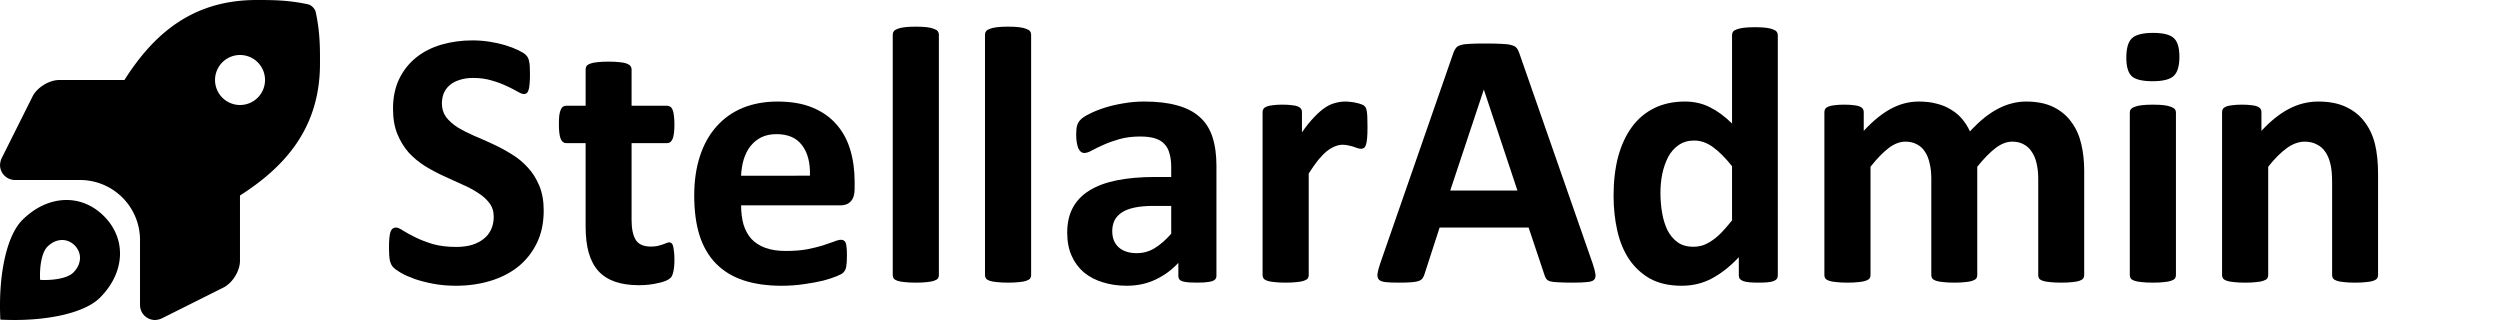<svg version="1.1" viewBox="0 0 4000 512" xmlns="http://www.w3.org/2000/svg">
 <path d="m505.16 19.297c-1.176-5.463-6.987-11.266-12.451-12.434-32.097-6.863-57.249-6.863-82.293-6.863-103.22 0-165.12 55.203-211.33 128h-104.2c-16.297 0-35.599 11.924-42.889 26.498l-49.421 98.799a28.396 28.396 0 0 0-2.516 10.703 24.008 24.008 0 0 0 24.004 24h103.95a96.007 96.007 0 0 1 96.014 96v104a24.008 24.008 0 0 0 24.004 24 28.548 28.548 0 0 0 10.705-2.516l98.747-49.406c14.561-7.285 26.475-26.564 26.475-42.844v-104.44c72.589-46.312 128.02-108.41 128.02-211.09 0.094-25.15 0.094-50.301-6.817-82.406zm-121.11 148.7a40 40 0 1 1 40.006-40 40.02 40.02 0 0 1-40.006 40zm-348.37 184.07c-25.857 25.854-38.635 90.527-35.109 159.34 69.116 3.559 133.61-9.352 159.37-35.105 40.289-40.279 42.877-93.986 6.311-130.55-36.566-36.559-90.283-33.971-130.57 6.311zm81.633 84.031c-8.585 8.584-30.083 12.887-53.119 11.699-1.174-22.936 3.084-44.492 11.703-53.109 13.428-13.426 31.331-14.289 43.518-2.103 12.187 12.188 11.326 30.088-2.102 43.514z"/>
 <g aria-label="StellarAdmin">
  <path d="m869.93 336.78q0 29.883-11.133 52.441-11.133 22.559-30.176 37.793-19.043 14.941-44.531 22.559-25.488 7.617-54.492 7.617-19.629 0-36.621-3.223-16.699-3.223-29.59-7.617-12.891-4.688-21.68-9.668-8.496-4.981-12.305-8.789-3.809-3.809-5.566-10.84-1.465-7.324-1.465-20.801 0-9.082 0.586-15.234 0.586-6.152 1.758-9.961 1.465-3.809 3.516-5.273 2.344-1.758 5.273-1.758 4.102 0 11.426 4.981 7.617 4.688 19.336 10.547 11.719 5.859 27.832 10.84 16.406 4.688 37.793 4.688 14.062 0 25.195-3.223 11.133-3.516 18.75-9.668 7.91-6.152 12.012-15.234t4.102-20.215q0-12.891-7.031-21.973-7.031-9.375-18.457-16.406-11.133-7.324-25.488-13.477-14.355-6.445-29.59-13.477-15.234-7.031-29.59-15.82-14.355-9.082-25.781-21.387-11.133-12.598-18.164-29.59-7.031-16.992-7.031-40.723 0-27.246 9.961-47.754 10.254-20.801 27.246-34.277 17.285-13.77 40.43-20.508 23.438-6.738 49.512-6.738 13.477 0 26.953 2.051t25.195 5.566 20.801 7.91q9.082 4.394 12.012 7.324 2.93 2.93 3.809 4.981 1.172 2.051 1.758 5.566 0.879 3.223 1.172 8.496 0.293 4.981 0.293 12.598 0 8.496-0.586 14.355-0.293 5.859-1.465 9.668-0.879 3.809-2.93 5.566-1.758 1.758-4.981 1.758-3.223 0-10.254-4.102-7.031-4.102-17.285-8.789-10.254-4.981-23.73-8.789-13.477-4.102-29.59-4.102-12.598 0-21.973 3.223-9.375 2.93-15.82 8.496-6.152 5.273-9.375 12.891-2.93 7.617-2.93 16.113 0 12.598 6.738 21.973 7.031 9.082 18.457 16.406 11.719 7.031 26.367 13.477 14.648 6.152 29.883 13.184 15.234 7.031 29.883 16.113 14.648 8.789 26.074 21.387 11.426 12.305 18.457 29.297 7.031 16.699 7.031 39.551z"/>
  <path d="m1079.1 414.71q0 12.891-1.758 19.922-1.465 6.738-4.101 9.668-2.637 2.637-7.91 4.981-4.981 2.051-12.012 3.516-6.738 1.758-14.941 2.637-7.91 0.879-16.113 0.879-21.973 0-38.086-5.566-16.113-5.566-26.66-16.992-10.547-11.719-15.527-29.297-4.981-17.578-4.981-41.602v-133.89h-31.348q-5.566 0-8.496-6.738-2.93-7.031-2.93-23.145 0-8.496 0.586-14.355 0.879-5.859 2.344-9.082 1.465-3.516 3.516-4.981 2.344-1.465 5.273-1.465h31.055v-58.301q0-2.93 1.465-5.273 1.758-2.344 5.859-3.809 4.394-1.758 11.426-2.344 7.324-0.879 17.871-0.879 10.84 0 17.871 0.879 7.324 0.586 11.426 2.344 4.101 1.465 5.859 3.809t1.758 5.273v58.301h56.836q2.93 0 4.98 1.465 2.344 1.465 3.809 4.981 1.465 3.223 2.051 9.082 0.879 5.859 0.879 14.355 0 16.113-2.93 23.145-2.93 6.738-8.496 6.738h-57.129v122.75q0 21.387 6.738 32.227 6.738 10.547 24.024 10.547 5.859 0 10.547-0.879 4.688-1.172 8.203-2.344 3.809-1.465 6.152-2.344 2.637-1.172 4.688-1.172 1.758 0 3.223 1.172 1.758 0.879 2.637 4.102 0.879 2.93 1.465 8.203 0.879 5.273 0.879 13.477z"/>
  <path d="m1367.4 302.21q0 13.477-6.152 19.922-5.859 6.445-16.406 6.445h-159.08q0 16.699 3.808 30.469 4.102 13.477 12.598 23.145 8.789 9.375 22.266 14.355 13.77 4.981 32.812 4.981 19.336 0 33.984-2.637 14.648-2.93 25.195-6.152 10.84-3.516 17.871-6.152 7.031-2.93 11.426-2.93 2.637 0 4.394 1.172 1.758 0.879 2.93 3.516t1.465 7.617q0.586 4.688 0.586 12.012 0 6.445-0.293 11.133-0.293 4.394-0.879 7.617-0.586 3.223-1.758 5.566-1.172 2.051-3.223 4.102-1.758 2.051-10.254 5.566-8.496 3.516-21.68 7.031-13.184 3.223-30.176 5.566-16.992 2.637-36.328 2.637-34.863 0-61.23-8.789-26.074-8.789-43.652-26.66-17.578-17.871-26.367-45.117-8.496-27.246-8.496-63.867 0-34.863 9.082-62.695 9.082-28.125 26.367-47.461 17.285-19.629 41.894-29.883 24.902-10.254 55.957-10.254 32.812 0 55.957 9.668 23.438 9.668 38.379 26.953 14.941 16.992 21.973 40.43 7.031 23.438 7.031 50.977zm-71.484-21.094q0.879-31.055-12.598-48.633-13.184-17.871-41.016-17.871-14.062 0-24.609 5.273-10.254 5.273-17.285 14.355-6.738 8.789-10.547 21.094-3.516 12.012-4.101 25.781z"/>
  <path d="m1502.2 440.5q0 2.93-1.758 5.273-1.758 2.051-6.152 3.516-4.101 1.465-11.133 2.051-7.031 0.879-17.871 0.879-10.84 0-17.871-0.879-7.031-0.586-11.426-2.051-4.102-1.465-5.859-3.516-1.758-2.344-1.758-5.273v-385.25q0-2.93 1.758-5.273t5.859-3.809q4.394-1.758 11.426-2.637 7.031-0.879 17.871-0.879 10.84 0 17.871 0.879 7.031 0.879 11.133 2.637 4.395 1.465 6.152 3.809t1.758 5.273z"/>
  <path d="m1649.8 440.5q0 2.93-1.758 5.273-1.758 2.051-6.152 3.516-4.102 1.465-11.133 2.051-7.031 0.879-17.871 0.879-10.84 0-17.871-0.879-7.031-0.586-11.426-2.051-4.101-1.465-5.859-3.516-1.758-2.344-1.758-5.273v-385.25q0-2.93 1.758-5.273 1.758-2.344 5.859-3.809 4.394-1.758 11.426-2.637 7.031-0.879 17.871-0.879 10.84 0 17.871 0.879 7.031 0.879 11.133 2.637 4.394 1.465 6.152 3.809 1.758 2.344 1.758 5.273z"/>
  <path d="m1946.3 441.37q0 4.102-2.93 6.445-2.93 2.344-9.375 3.223-6.152 1.172-18.457 1.172-13.184 0-19.336-1.172-5.859-0.879-8.496-3.223-2.344-2.344-2.344-6.445v-20.801q-16.113 17.285-36.914 26.953-20.508 9.668-45.703 9.668-20.801 0-38.379-5.566-17.285-5.273-30.176-15.82-12.598-10.84-19.629-26.66-7.031-15.82-7.031-36.914 0-22.852 8.789-39.551 9.082-16.992 26.66-27.832 17.871-11.133 44.238-16.406t61.23-5.273h25.488v-15.82q0-12.305-2.637-21.387-2.344-9.375-8.203-15.527-5.566-6.152-15.234-9.082-9.375-2.93-23.438-2.93-18.457 0-33.105 4.102-14.356 4.102-25.488 9.082t-18.75 9.082q-7.324 4.102-12.012 4.102-3.223 0-5.859-2.051-2.344-2.051-4.102-5.859-1.465-3.809-2.344-9.375-0.879-5.566-0.879-12.305 0-9.082 1.465-14.355 1.465-5.273 5.566-9.375 4.102-4.394 14.356-9.375 10.254-5.273 24.023-9.668 13.77-4.394 29.883-7.031 16.406-2.93 33.691-2.93 30.762 0 52.441 6.152 21.973 5.859 36.035 18.457 14.062 12.305 20.508 31.934 6.445 19.629 6.445 46.582zm-72.363-111.91h-28.125q-17.871 0-30.469 2.637t-20.508 7.91q-7.91 5.273-11.719 12.891-3.516 7.324-3.516 16.992 0 16.406 10.254 25.781 10.547 9.375 29.004 9.375 15.527 0 28.418-7.91 13.184-7.91 26.66-23.145z"/>
  <path d="m2188 203.48q0 10.547-0.586 17.285t-1.758 10.547q-1.172 3.809-3.223 5.273-1.758 1.465-4.688 1.465-2.344 0-5.273-0.879-2.93-1.172-6.738-2.344-3.516-1.172-7.91-2.051-4.395-1.172-9.668-1.172-6.152 0-12.305 2.637-6.152 2.344-12.891 7.617-6.445 5.273-13.77 14.062-7.031 8.789-15.234 21.68v162.89q0 2.93-1.758 5.273-1.758 2.051-6.152 3.516-4.101 1.465-11.133 2.051-7.031 0.879-17.871 0.879-10.84 0-17.871-0.879-7.031-0.586-11.426-2.051-4.101-1.465-5.859-3.516-1.758-2.344-1.758-5.273v-261.33q0-2.93 1.465-4.981 1.465-2.344 5.273-3.809 3.809-1.465 9.668-2.051 6.152-0.879 15.234-0.879 9.375 0 15.527 0.879 6.152 0.586 9.375 2.051 3.516 1.465 4.981 3.809 1.465 2.051 1.465 4.981v32.52q10.254-14.648 19.336-24.023 9.082-9.668 17.285-15.234 8.203-5.566 16.406-7.617 8.203-2.344 16.406-2.344 3.809 0 8.203 0.586 4.394 0.293 9.082 1.465 4.688 0.879 8.203 2.344 3.516 1.172 4.981 2.637 1.758 1.465 2.344 3.223 0.879 1.758 1.465 4.981 0.586 2.93 0.879 9.082 0.293 6.152 0.293 16.699z"/>
  <path d="m2548.3 421.75q3.516 10.547 4.394 16.699 0.879 6.152-2.344 9.375-3.223 2.93-11.426 3.516-8.203 0.879-22.559 0.879-14.941 0-23.438-0.586-8.203-0.293-12.598-1.465-4.395-1.465-6.152-3.809t-2.93-6.152l-25.488-76.172h-142.38l-24.023 74.121q-1.172 4.102-3.223 7.031-1.758 2.637-6.152 4.394-4.102 1.465-12.012 2.051-7.617 0.586-20.215 0.586-13.476 0-21.094-0.879-7.617-0.879-10.547-4.102-2.93-3.516-2.051-9.668 0.879-6.152 4.395-16.406l116.89-336.33q1.758-4.981 4.102-7.91 2.344-3.223 7.324-4.688 5.273-1.758 14.355-2.051 9.082-0.586 24.024-0.586 17.285 0 27.539 0.586 10.254 0.293 15.82 2.051 5.859 1.465 8.203 4.688 2.637 3.223 4.394 8.789zm-174.02-278.03h-0.293l-53.613 161.13h107.52z"/>
  <path d="m2844.5 440.5q0 3.223-1.465 5.566-1.465 2.051-4.981 3.516t-9.668 2.051q-5.859 0.586-14.648 0.586-9.375 0-15.234-0.586t-9.668-2.051q-3.516-1.465-5.274-3.516-1.465-2.344-1.465-5.566v-29.004q-20.215 21.68-42.48 33.691-21.973 12.012-48.926 12.012-29.883 0-50.684-11.426-20.508-11.719-33.691-31.348-12.891-19.629-18.75-45.703-5.859-26.367-5.859-55.371 0-34.863 7.324-62.695 7.617-27.832 21.973-47.461 14.356-19.629 35.742-30.176 21.387-10.547 49.219-10.547 21.973 0 39.844 9.082 17.871 8.789 35.449 26.074v-141.5q0-2.93 1.465-5.273 1.758-2.344 5.859-3.809 4.395-1.758 11.426-2.637 7.031-0.879 17.871-0.879 10.84 0 17.871 0.879 7.031 0.879 11.133 2.637 4.102 1.465 5.859 3.809t1.758 5.273zm-73.242-174.61q-15.82-19.922-30.469-30.469-14.356-10.547-30.176-10.547-14.356 0-24.902 7.324-10.254 7.031-16.699 19.043-6.152 12.012-9.375 26.953-2.93 14.648-2.93 30.176 0 16.406 2.637 31.934 2.637 15.527 8.496 27.832 6.152 12.012 16.113 19.336 9.961 7.324 25.195 7.324 7.617 0 14.648-2.051 7.324-2.344 14.648-7.324 7.617-4.981 15.527-12.891 7.91-8.203 17.285-19.922z"/>
  <path d="m3334.7 440.5q0 2.93-1.758 5.273-1.758 2.051-5.859 3.516-4.101 1.465-11.133 2.051-7.031 0.879-17.871 0.879-11.133 0-18.164-0.879-7.031-0.586-11.426-2.051-4.102-1.465-5.859-3.516-1.465-2.344-1.465-5.273v-154.98q0-13.184-2.637-24.023-2.344-10.84-7.617-18.457-4.981-7.91-12.891-12.012-7.617-4.394-18.457-4.394-13.184 0-26.66 10.254-13.477 10.254-29.297 29.883v173.73q0 2.93-1.758 5.273-1.758 2.051-6.152 3.516-4.101 1.465-11.133 2.051-7.031 0.879-17.578 0.879-10.84 0-17.871-0.879-7.031-0.586-11.426-2.051-4.101-1.465-5.859-3.516-1.758-2.344-1.758-5.273v-154.98q0-13.184-2.637-24.023-2.344-10.84-7.324-18.457-4.981-7.91-12.891-12.012-7.91-4.394-18.457-4.394-13.476 0-26.953 10.254-13.477 10.254-29.004 29.883v173.73q0 2.93-1.758 5.273-1.758 2.051-6.152 3.516-4.101 1.465-11.133 2.051-7.031 0.879-17.871 0.879-10.84 0-17.871-0.879-7.031-0.586-11.426-2.051-4.102-1.465-5.859-3.516-1.758-2.344-1.758-5.273v-261.33q0-2.93 1.465-4.981 1.465-2.344 5.274-3.809 3.809-1.465 9.668-2.051 6.152-0.879 15.234-0.879 9.375 0 15.527 0.879 6.152 0.586 9.375 2.051 3.516 1.465 4.981 3.809 1.465 2.051 1.465 4.981v30.176q21.68-23.438 43.066-35.156 21.68-11.719 45.117-11.719 16.113 0 29.004 3.516 12.891 3.223 22.852 9.668 10.254 6.152 17.578 14.941 7.324 8.789 12.305 19.629 11.719-12.598 22.852-21.68 11.426-9.082 22.266-14.648 11.133-5.859 21.973-8.496 11.133-2.93 22.559-2.93 26.074 0 43.945 8.789t28.711 24.023q11.133 14.941 15.82 35.156 4.688 20.215 4.688 42.773z"/>
  <path d="m3481.5 440.5q0 2.93-1.758 5.273-1.758 2.051-6.152 3.516-4.101 1.465-11.133 2.051-7.031 0.879-17.871 0.879-10.84 0-17.871-0.879-7.031-0.586-11.426-2.051-4.101-1.465-5.859-3.516-1.758-2.344-1.758-5.273v-260.74q0-2.93 1.758-4.981 1.758-2.344 5.859-3.809 4.395-1.758 11.426-2.637 7.031-0.879 17.871-0.879 10.84 0 17.871 0.879 7.031 0.879 11.133 2.637 4.395 1.465 6.152 3.809 1.758 2.051 1.758 4.981zm5.566-349.8q0 22.266-9.082 30.762-9.082 8.496-33.692 8.496-24.902 0-33.691-8.203-8.496-8.203-8.496-29.59 0-22.266 8.789-30.762 9.082-8.789 33.984-8.789 24.609 0 33.398 8.496 8.789 8.203 8.789 29.59z"/>
  <path d="m3804.9 440.5q0 2.93-1.758 5.273-1.758 2.051-5.859 3.516-4.102 1.465-11.426 2.051-7.031 0.879-17.578 0.879-10.84 0-18.164-0.879-7.031-0.586-11.133-2.051-4.102-1.465-5.859-3.516-1.758-2.344-1.758-5.273v-149.12q0-19.043-2.93-29.883-2.637-10.84-7.91-18.457-5.274-7.91-13.77-12.012-8.203-4.394-19.336-4.394-14.062 0-28.418 10.254-14.355 10.254-29.883 29.883v173.73q0 2.93-1.758 5.273-1.758 2.051-6.152 3.516-4.102 1.465-11.133 2.051-7.031 0.879-17.871 0.879-10.84 0-17.871-0.879-7.031-0.586-11.426-2.051-4.102-1.465-5.859-3.516-1.758-2.344-1.758-5.273v-261.33q0-2.93 1.465-4.981 1.465-2.344 5.274-3.809 3.809-1.465 9.668-2.051 6.152-0.879 15.234-0.879 9.375 0 15.527 0.879 6.152 0.586 9.375 2.051 3.516 1.465 4.98 3.809 1.465 2.051 1.465 4.981v30.176q21.68-23.438 43.945-35.156 22.559-11.719 46.875-11.719 26.66 0 44.824 8.789 18.457 8.789 29.59 24.023 11.426 14.941 16.406 35.156 4.981 20.215 4.981 48.633z"/>
 </g>
</svg>
